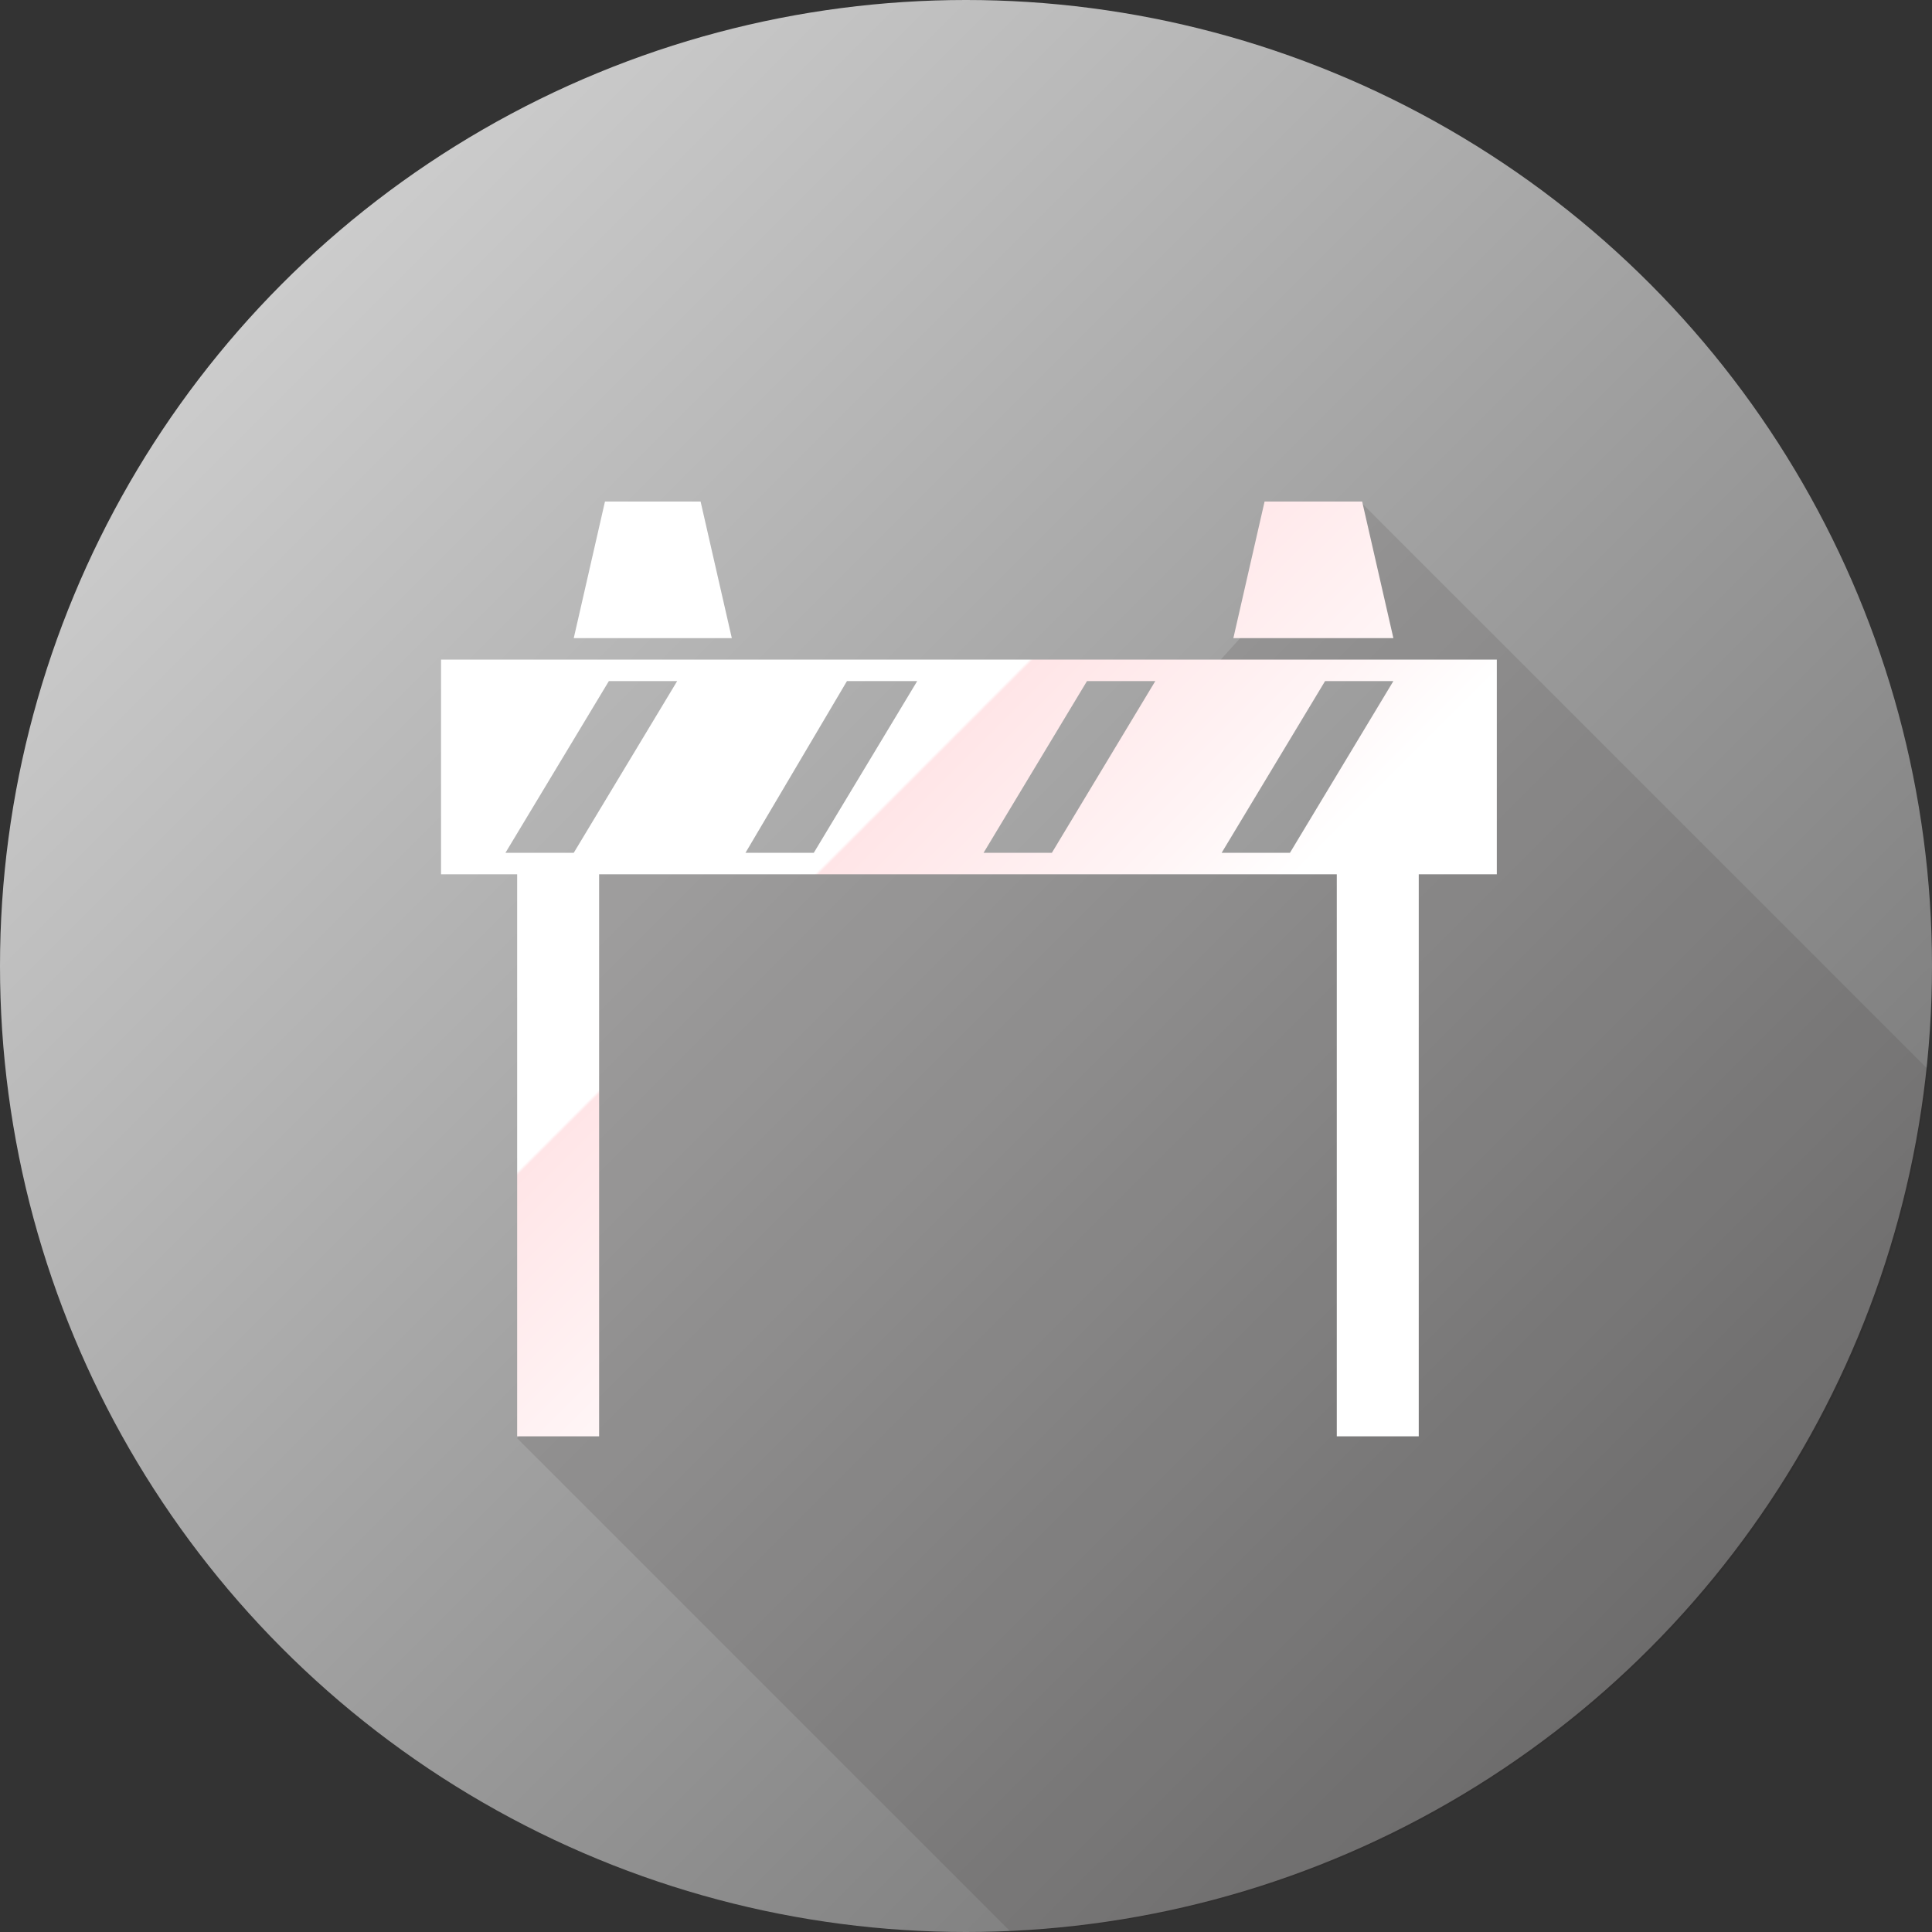 <?xml version="1.0" encoding="utf-8"?>
<!-- Generator: Adobe Illustrator 17.1.0, SVG Export Plug-In . SVG Version: 6.00 Build 0)  -->
<!DOCTYPE svg PUBLIC "-//W3C//DTD SVG 1.1//EN" "http://www.w3.org/Graphics/SVG/1.1/DTD/svg11.dtd">
<svg version="1.1" id="Layer_1" xmlns="http://www.w3.org/2000/svg" xmlns:xlink="http://www.w3.org/1999/xlink" x="0px" y="0px"
	 viewBox="0 0 99 99" enable-background="new 0 0 99 99" xml:space="preserve">
<rect x="0" y="0" width="99" height="99" fill="#333333" stroke="none"/>
<linearGradient id="SVGID_1_" gradientUnits="userSpaceOnUse" x1="14.498" y1="14.498" x2="84.502" y2="84.502">
	<stop  offset="0" style="stop-color:#CCCCCC"/>
	<stop  offset="1" style="stop-color:#777777"/>
</linearGradient>
<circle fill="url(#SVGID_1_)" cx="49.5" cy="49.5" r="49.5"/>
<path opacity="0.12" fill="#231F20" d="M27.8,70.5l0.9,0.7l-2.2,2.5l25.3,25.3c24.6-1.1,44.5-20.1,47-44.2l-29-29l-7.7,8.5h13.4v9.8
	h-50v-9l-1.2,0.1l-0.6,8.7l4.9,0.7L27.8,70.5z"/>
<g>
	<linearGradient id="SVGID_2_" gradientUnits="userSpaceOnUse" x1="75.011" y1="71.574" x2="23.247" y2="19.81">
		<stop  offset="0.34" style="stop-color:#FFFFFF"/>
		<stop  offset="0.424" style="stop-color:#FFF4F5"/>
		<stop  offset="0.578" style="stop-color:#FFE5E7"/>
		<stop  offset="0.58" style="stop-color:#FFFFFF"/>
	</linearGradient>
	<polygon fill="url(#SVGID_2_)" points="35.9,25.7 31,25.7 29.4,32.7 37.5,32.7 	"/>
	<linearGradient id="SVGID_3_" gradientUnits="userSpaceOnUse" x1="91.925" y1="54.66" x2="40.161" y2="2.896">
		<stop  offset="0.34" style="stop-color:#FFFFFF"/>
		<stop  offset="0.424" style="stop-color:#FFF4F5"/>
		<stop  offset="0.578" style="stop-color:#FFE5E7"/>
		<stop  offset="0.58" style="stop-color:#FFFFFF"/>
	</linearGradient>
	<polygon fill="url(#SVGID_3_)" points="69.8,25.7 64.8,25.7 63.2,32.7 71.4,32.7 	"/>
	<linearGradient id="SVGID_4_" gradientUnits="userSpaceOnUse" x1="72.221" y1="74.364" x2="20.457" y2="22.6">
		<stop  offset="0.34" style="stop-color:#FFFFFF"/>
		<stop  offset="0.424" style="stop-color:#FFF4F5"/>
		<stop  offset="0.578" style="stop-color:#FFE5E7"/>
		<stop  offset="0.58" style="stop-color:#FFFFFF"/>
	</linearGradient>
	<path fill="url(#SVGID_4_)" d="M68.5,44.8v28.8h4.2V44.8h4v-11H22.6v11h3.9v28.8h4.2V44.8H68.5z M67.9,34.9h3.5l-5.3,8.8h-3.5
		L67.9,34.9z M55.7,34.9h3.5l-5.3,8.8h-3.5L55.7,34.9z M43.4,34.9H47l-5.3,8.8h-3.5L43.4,34.9z M25.9,43.7l5.3-8.8h3.5l-5.3,8.8
		H25.9z"/>
</g>
</svg>
